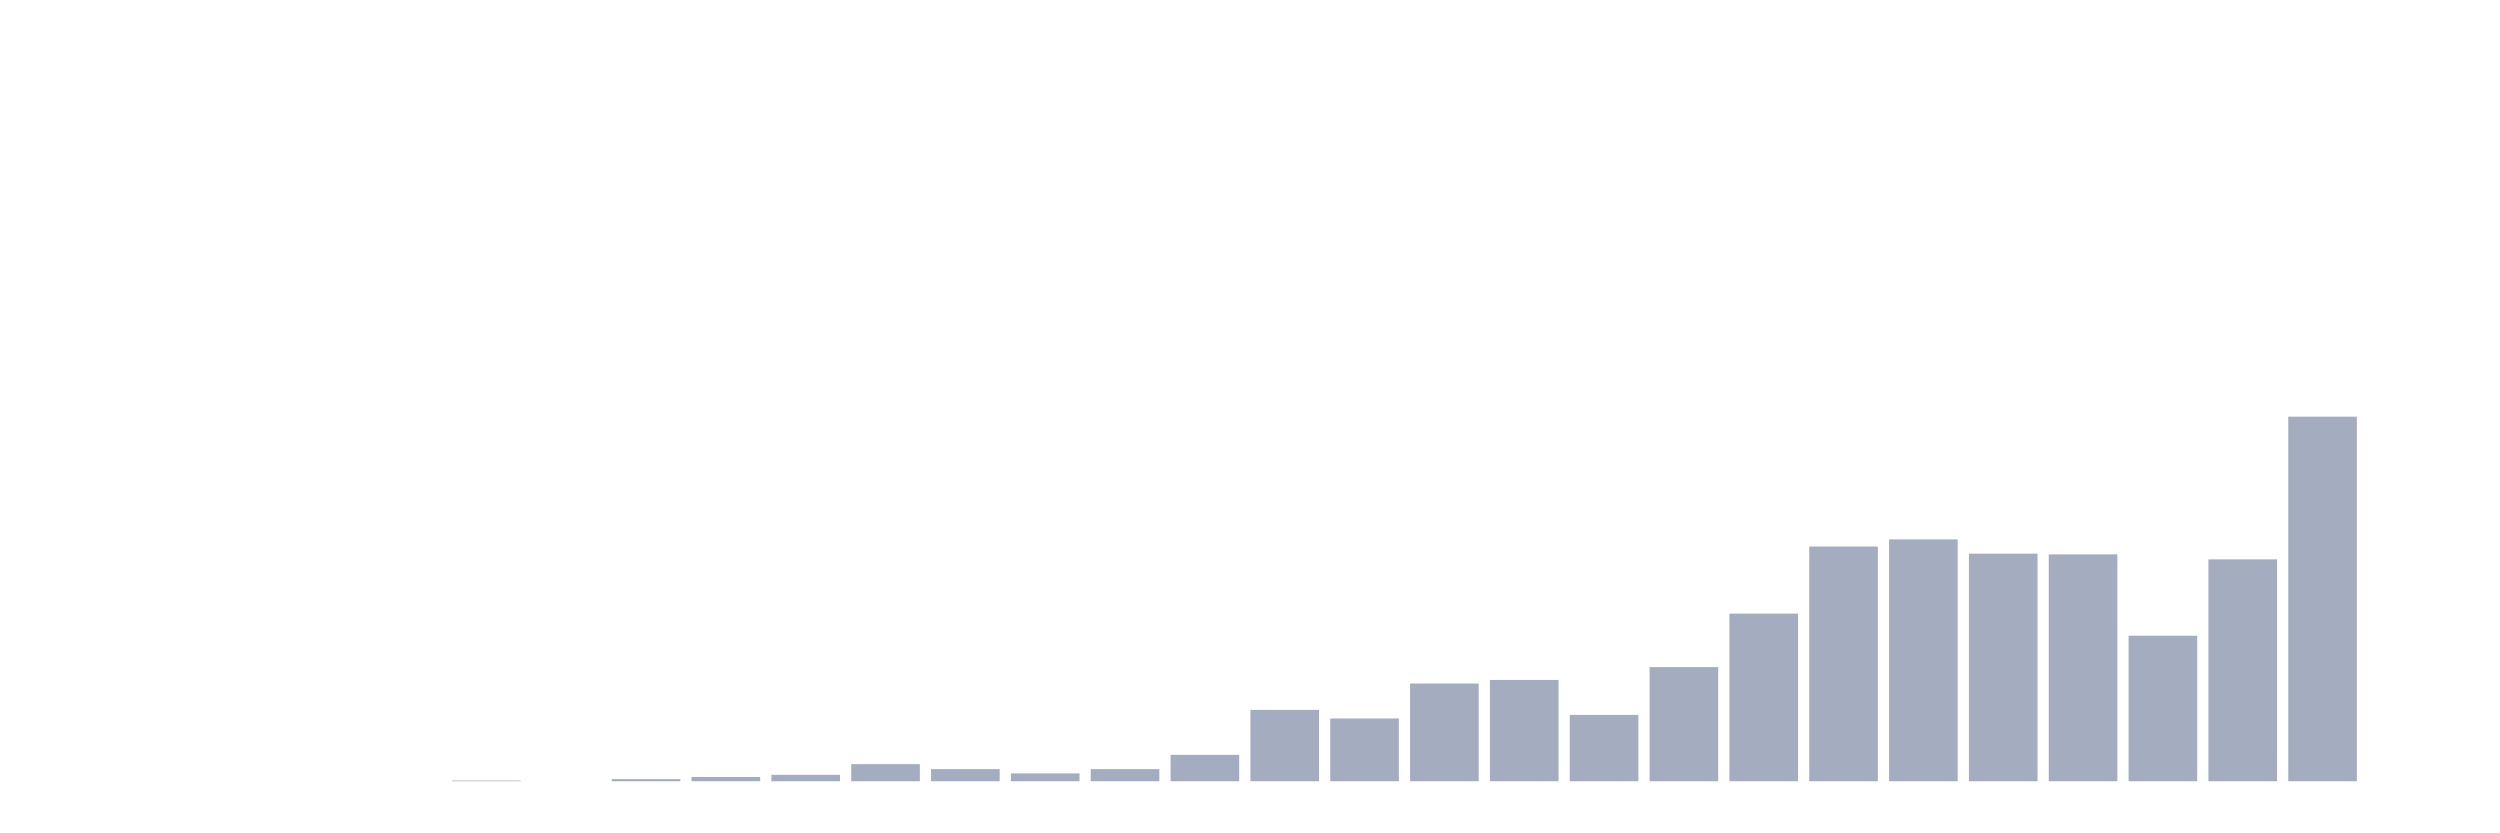 <svg xmlns="http://www.w3.org/2000/svg" viewBox="0 0 480 160"><g transform="translate(10,10)"><rect class="bar" x="0.153" width="13.175" y="140" height="0" fill="rgb(164,173,192)"></rect><rect class="bar" x="15.482" width="13.175" y="140" height="0" fill="rgb(164,173,192)"></rect><rect class="bar" x="30.81" width="13.175" y="140" height="0" fill="rgb(164,173,192)"></rect><rect class="bar" x="46.138" width="13.175" y="140" height="0" fill="rgb(164,173,192)"></rect><rect class="bar" x="61.466" width="13.175" y="140" height="0" fill="rgb(164,173,192)"></rect><rect class="bar" x="76.794" width="13.175" y="139.863" height="0.137" fill="rgb(164,173,192)"></rect><rect class="bar" x="92.123" width="13.175" y="140" height="0" fill="rgb(164,173,192)"></rect><rect class="bar" x="107.451" width="13.175" y="139.589" height="0.411" fill="rgb(164,173,192)"></rect><rect class="bar" x="122.779" width="13.175" y="139.178" height="0.822" fill="rgb(164,173,192)"></rect><rect class="bar" x="138.107" width="13.175" y="138.767" height="1.233" fill="rgb(164,173,192)"></rect><rect class="bar" x="153.436" width="13.175" y="136.712" height="3.288" fill="rgb(164,173,192)"></rect><rect class="bar" x="168.764" width="13.175" y="137.671" height="2.329" fill="rgb(164,173,192)"></rect><rect class="bar" x="184.092" width="13.175" y="138.493" height="1.507" fill="rgb(164,173,192)"></rect><rect class="bar" x="199.42" width="13.175" y="137.671" height="2.329" fill="rgb(164,173,192)"></rect><rect class="bar" x="214.748" width="13.175" y="134.932" height="5.068" fill="rgb(164,173,192)"></rect><rect class="bar" x="230.077" width="13.175" y="126.301" height="13.699" fill="rgb(164,173,192)"></rect><rect class="bar" x="245.405" width="13.175" y="127.945" height="12.055" fill="rgb(164,173,192)"></rect><rect class="bar" x="260.733" width="13.175" y="121.233" height="18.767" fill="rgb(164,173,192)"></rect><rect class="bar" x="276.061" width="13.175" y="120.548" height="19.452" fill="rgb(164,173,192)"></rect><rect class="bar" x="291.39" width="13.175" y="127.26" height="12.74" fill="rgb(164,173,192)"></rect><rect class="bar" x="306.718" width="13.175" y="118.082" height="21.918" fill="rgb(164,173,192)"></rect><rect class="bar" x="322.046" width="13.175" y="107.808" height="32.192" fill="rgb(164,173,192)"></rect><rect class="bar" x="337.374" width="13.175" y="94.932" height="45.068" fill="rgb(164,173,192)"></rect><rect class="bar" x="352.702" width="13.175" y="93.562" height="46.438" fill="rgb(164,173,192)"></rect><rect class="bar" x="368.031" width="13.175" y="96.301" height="43.699" fill="rgb(164,173,192)"></rect><rect class="bar" x="383.359" width="13.175" y="96.438" height="43.562" fill="rgb(164,173,192)"></rect><rect class="bar" x="398.687" width="13.175" y="112.055" height="27.945" fill="rgb(164,173,192)"></rect><rect class="bar" x="414.015" width="13.175" y="97.397" height="42.603" fill="rgb(164,173,192)"></rect><rect class="bar" x="429.344" width="13.175" y="70" height="70" fill="rgb(164,173,192)"></rect><rect class="bar" x="444.672" width="13.175" y="140" height="0" fill="rgb(164,173,192)"></rect></g></svg>
